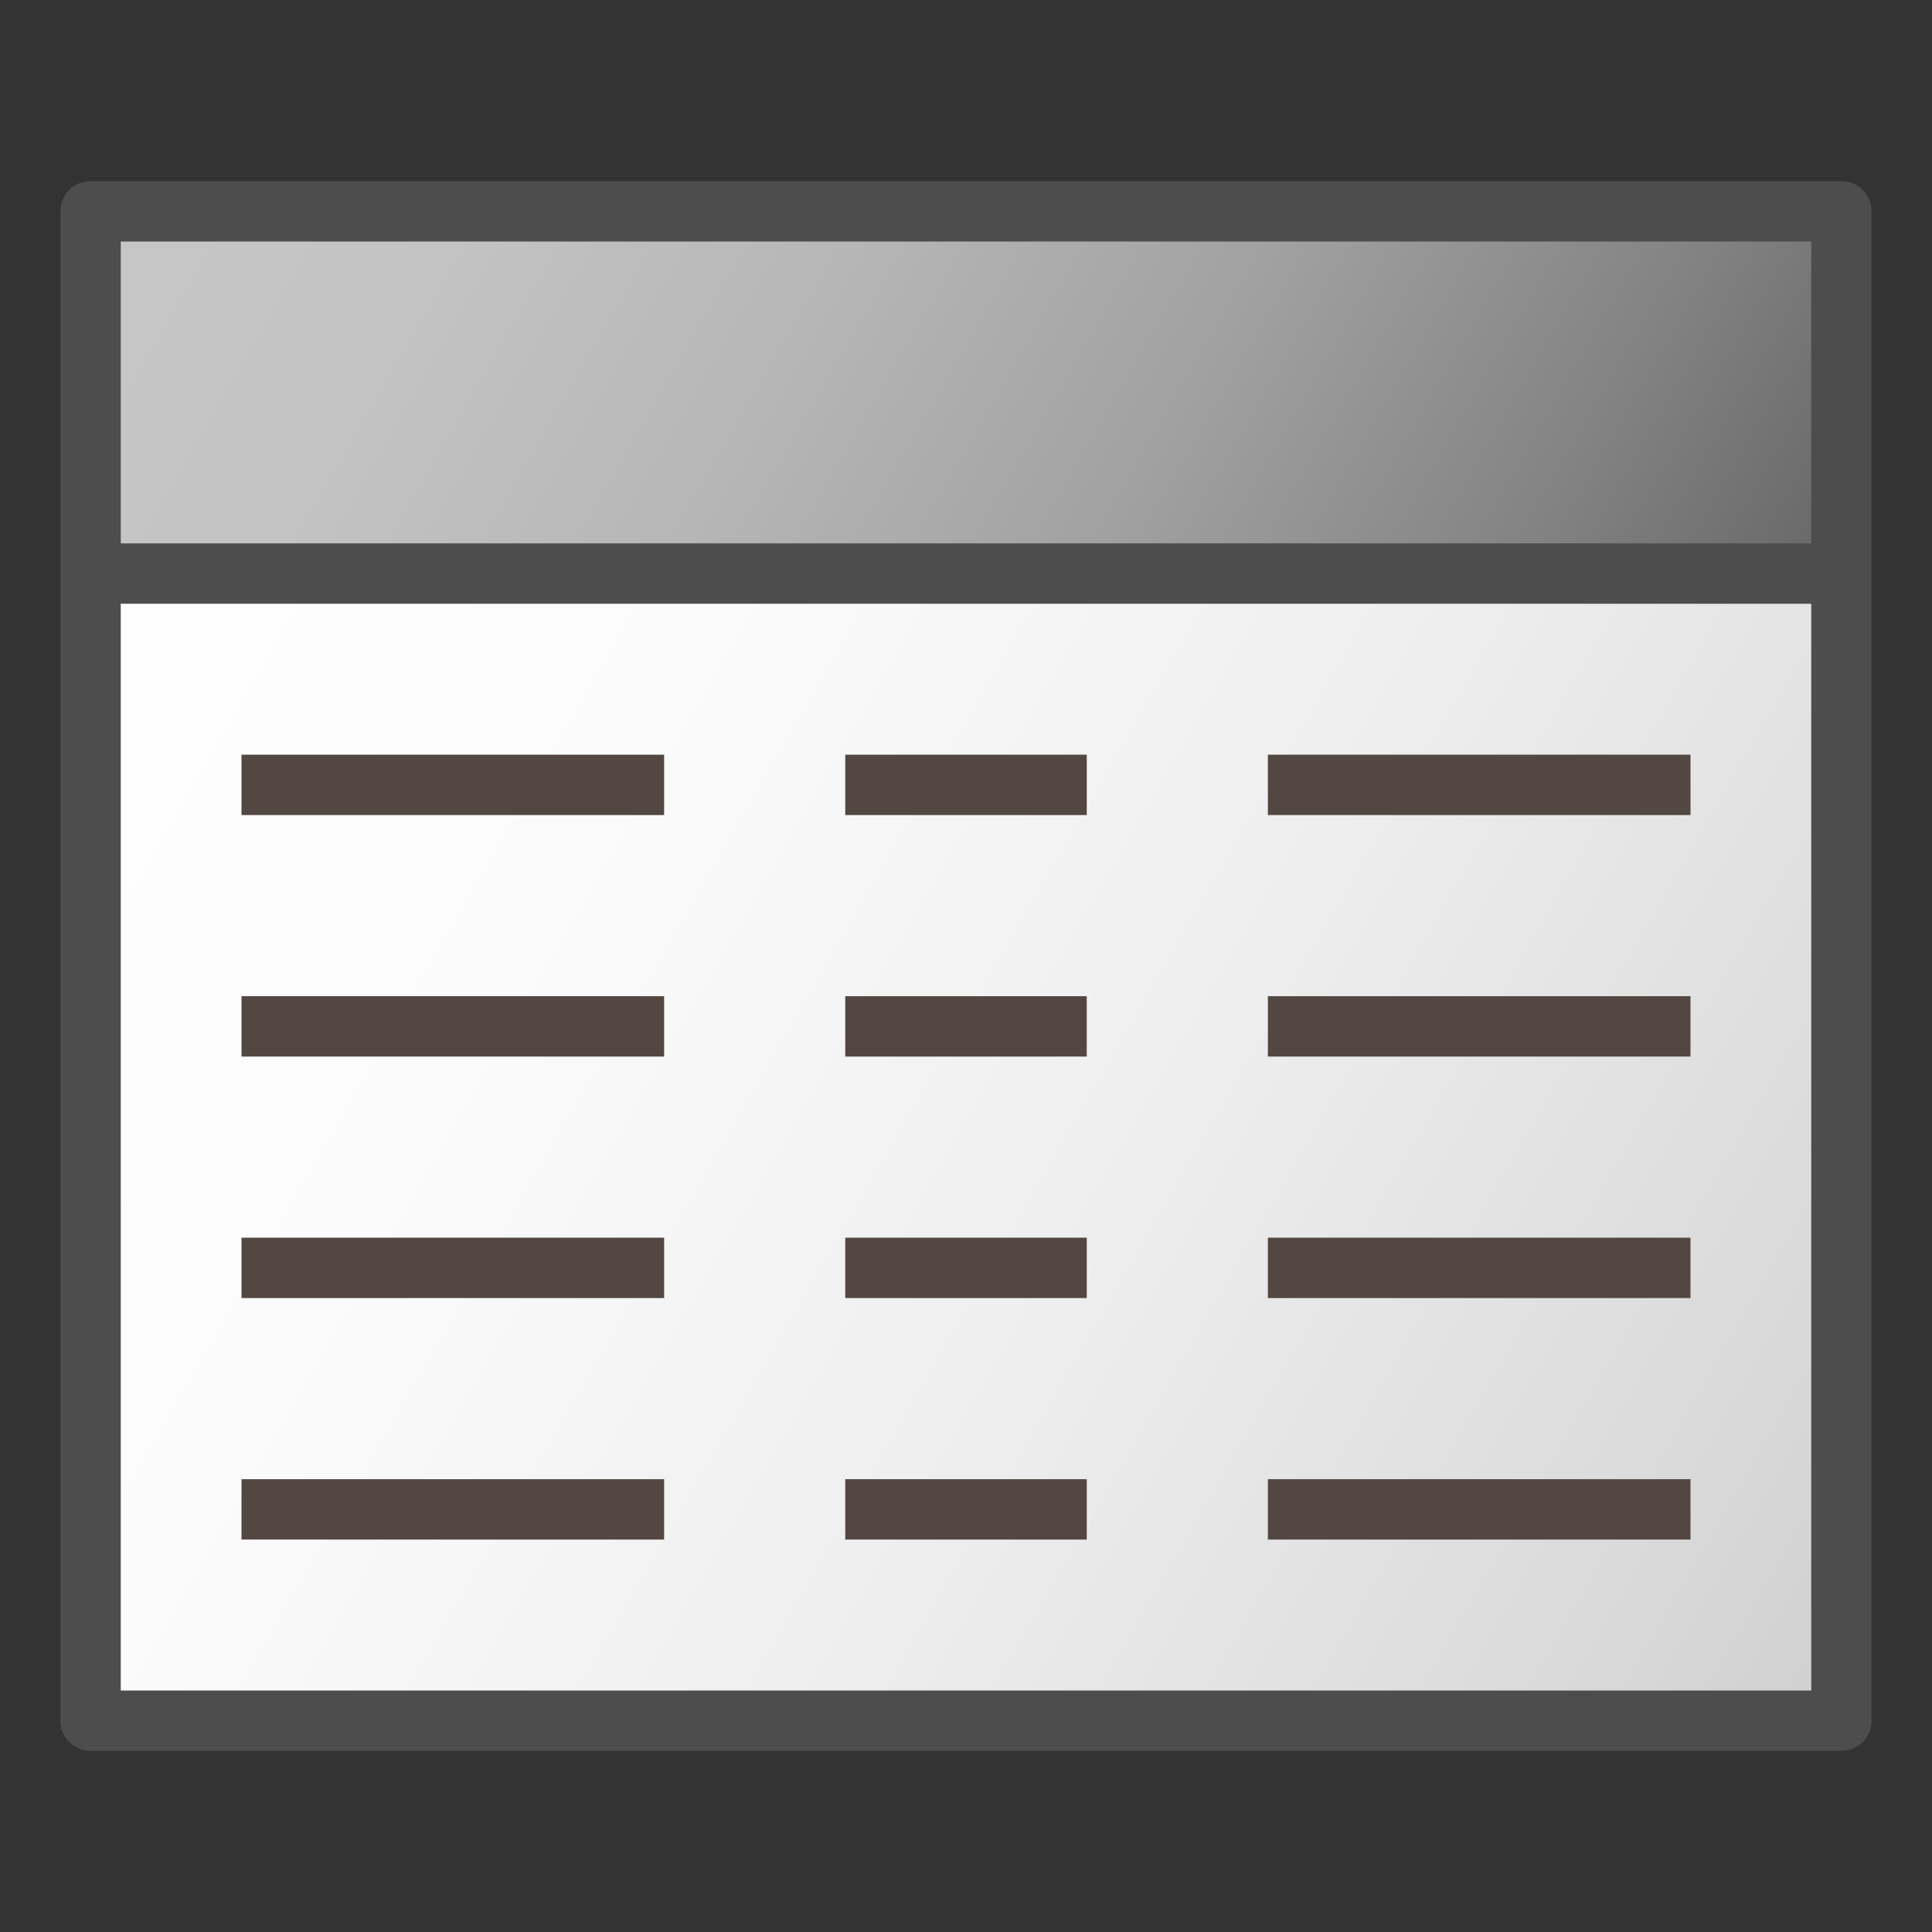 <?xml version="1.0" encoding="utf-8"?>
<!-- Generator: Adobe Illustrator 16.0.4, SVG Export Plug-In . SVG Version: 6.00 Build 0)  -->
<!DOCTYPE svg PUBLIC "-//W3C//DTD SVG 1.1//EN" "http://www.w3.org/Graphics/SVG/1.1/DTD/svg11.dtd">
<svg version="1.1" id="Layer_1" xmlns="http://www.w3.org/2000/svg" xmlns:xlink="http://www.w3.org/1999/xlink" x="0px" y="0px"
	 width="640px" height="640px" viewBox="0 0 640 640" enable-background="new 0 0 640 640" xml:space="preserve">
<rect x="0" y="0" width="640" height="640" fill="#333333" stroke="none"/>
<linearGradient id="SVGID_1_" gradientUnits="userSpaceOnUse" x1="15.898" y1="194.426" x2="624.103" y2="545.573">
	<stop  offset="0" style="stop-color:#FFFFFF"/>
	<stop  offset="0.281" style="stop-color:#FBFBFB"/>
	<stop  offset="0.581" style="stop-color:#EEEEEE"/>
	<stop  offset="0.887" style="stop-color:#D9D9D9"/>
	<stop  offset="1" style="stop-color:#CFCFCF"/>
</linearGradient>
<rect x="30" y="170" fill="url(#SVGID_1_)" width="580" height="400"/>
<linearGradient id="SVGID_2_" gradientUnits="userSpaceOnUse" x1="76.519" y1="-10.574" x2="563.481" y2="270.574">
	<stop  offset="0" style="stop-color:#C7C7C7"/>
	<stop  offset="0.194" style="stop-color:#C3C3C3"/>
	<stop  offset="0.401" style="stop-color:#B6B6B6"/>
	<stop  offset="0.614" style="stop-color:#A1A1A1"/>
	<stop  offset="0.829" style="stop-color:#838383"/>
	<stop  offset="1" style="stop-color:#666666"/>
</linearGradient>
<rect x="30" y="70" fill="url(#SVGID_2_)" width="580" height="120"/>
<rect x="30" y="70" fill="none" stroke="#4D4D4D" stroke-width="20" stroke-linejoin="round" stroke-miterlimit="10" width="580" height="500"/>
<line fill="none" stroke="#4D4D4D" stroke-width="20" stroke-miterlimit="10" x1="30" y1="190" x2="610" y2="190"/>
<line fill="none" stroke="#534741" stroke-width="20" stroke-miterlimit="10" x1="80" y1="420" x2="220" y2="420"/>
<line fill="none" stroke="#534741" stroke-width="20" stroke-miterlimit="10" x1="280" y1="420" x2="360" y2="420"/>
<line fill="none" stroke="#534741" stroke-width="20" stroke-miterlimit="10" x1="420" y1="420" x2="560" y2="420"/>
<line fill="none" stroke="#534741" stroke-width="20" stroke-miterlimit="10" x1="80" y1="340" x2="220" y2="340"/>
<line fill="none" stroke="#534741" stroke-width="20" stroke-miterlimit="10" x1="280" y1="340" x2="360" y2="340"/>
<line fill="none" stroke="#534741" stroke-width="20" stroke-miterlimit="10" x1="420" y1="340" x2="560" y2="340"/>
<line fill="none" stroke="#534741" stroke-width="20" stroke-miterlimit="10" x1="80" y1="260" x2="220" y2="260"/>
<line fill="none" stroke="#534741" stroke-width="20" stroke-miterlimit="10" x1="280" y1="260" x2="360" y2="260"/>
<line fill="none" stroke="#534741" stroke-width="20" stroke-miterlimit="10" x1="420" y1="260" x2="560" y2="260"/>
<line fill="none" stroke="#534741" stroke-width="20" stroke-miterlimit="10" x1="80" y1="500" x2="220" y2="500"/>
<line fill="none" stroke="#534741" stroke-width="20" stroke-miterlimit="10" x1="280" y1="500" x2="360" y2="500"/>
<line fill="none" stroke="#534741" stroke-width="20" stroke-miterlimit="10" x1="420" y1="500" x2="560" y2="500"/>
</svg>
